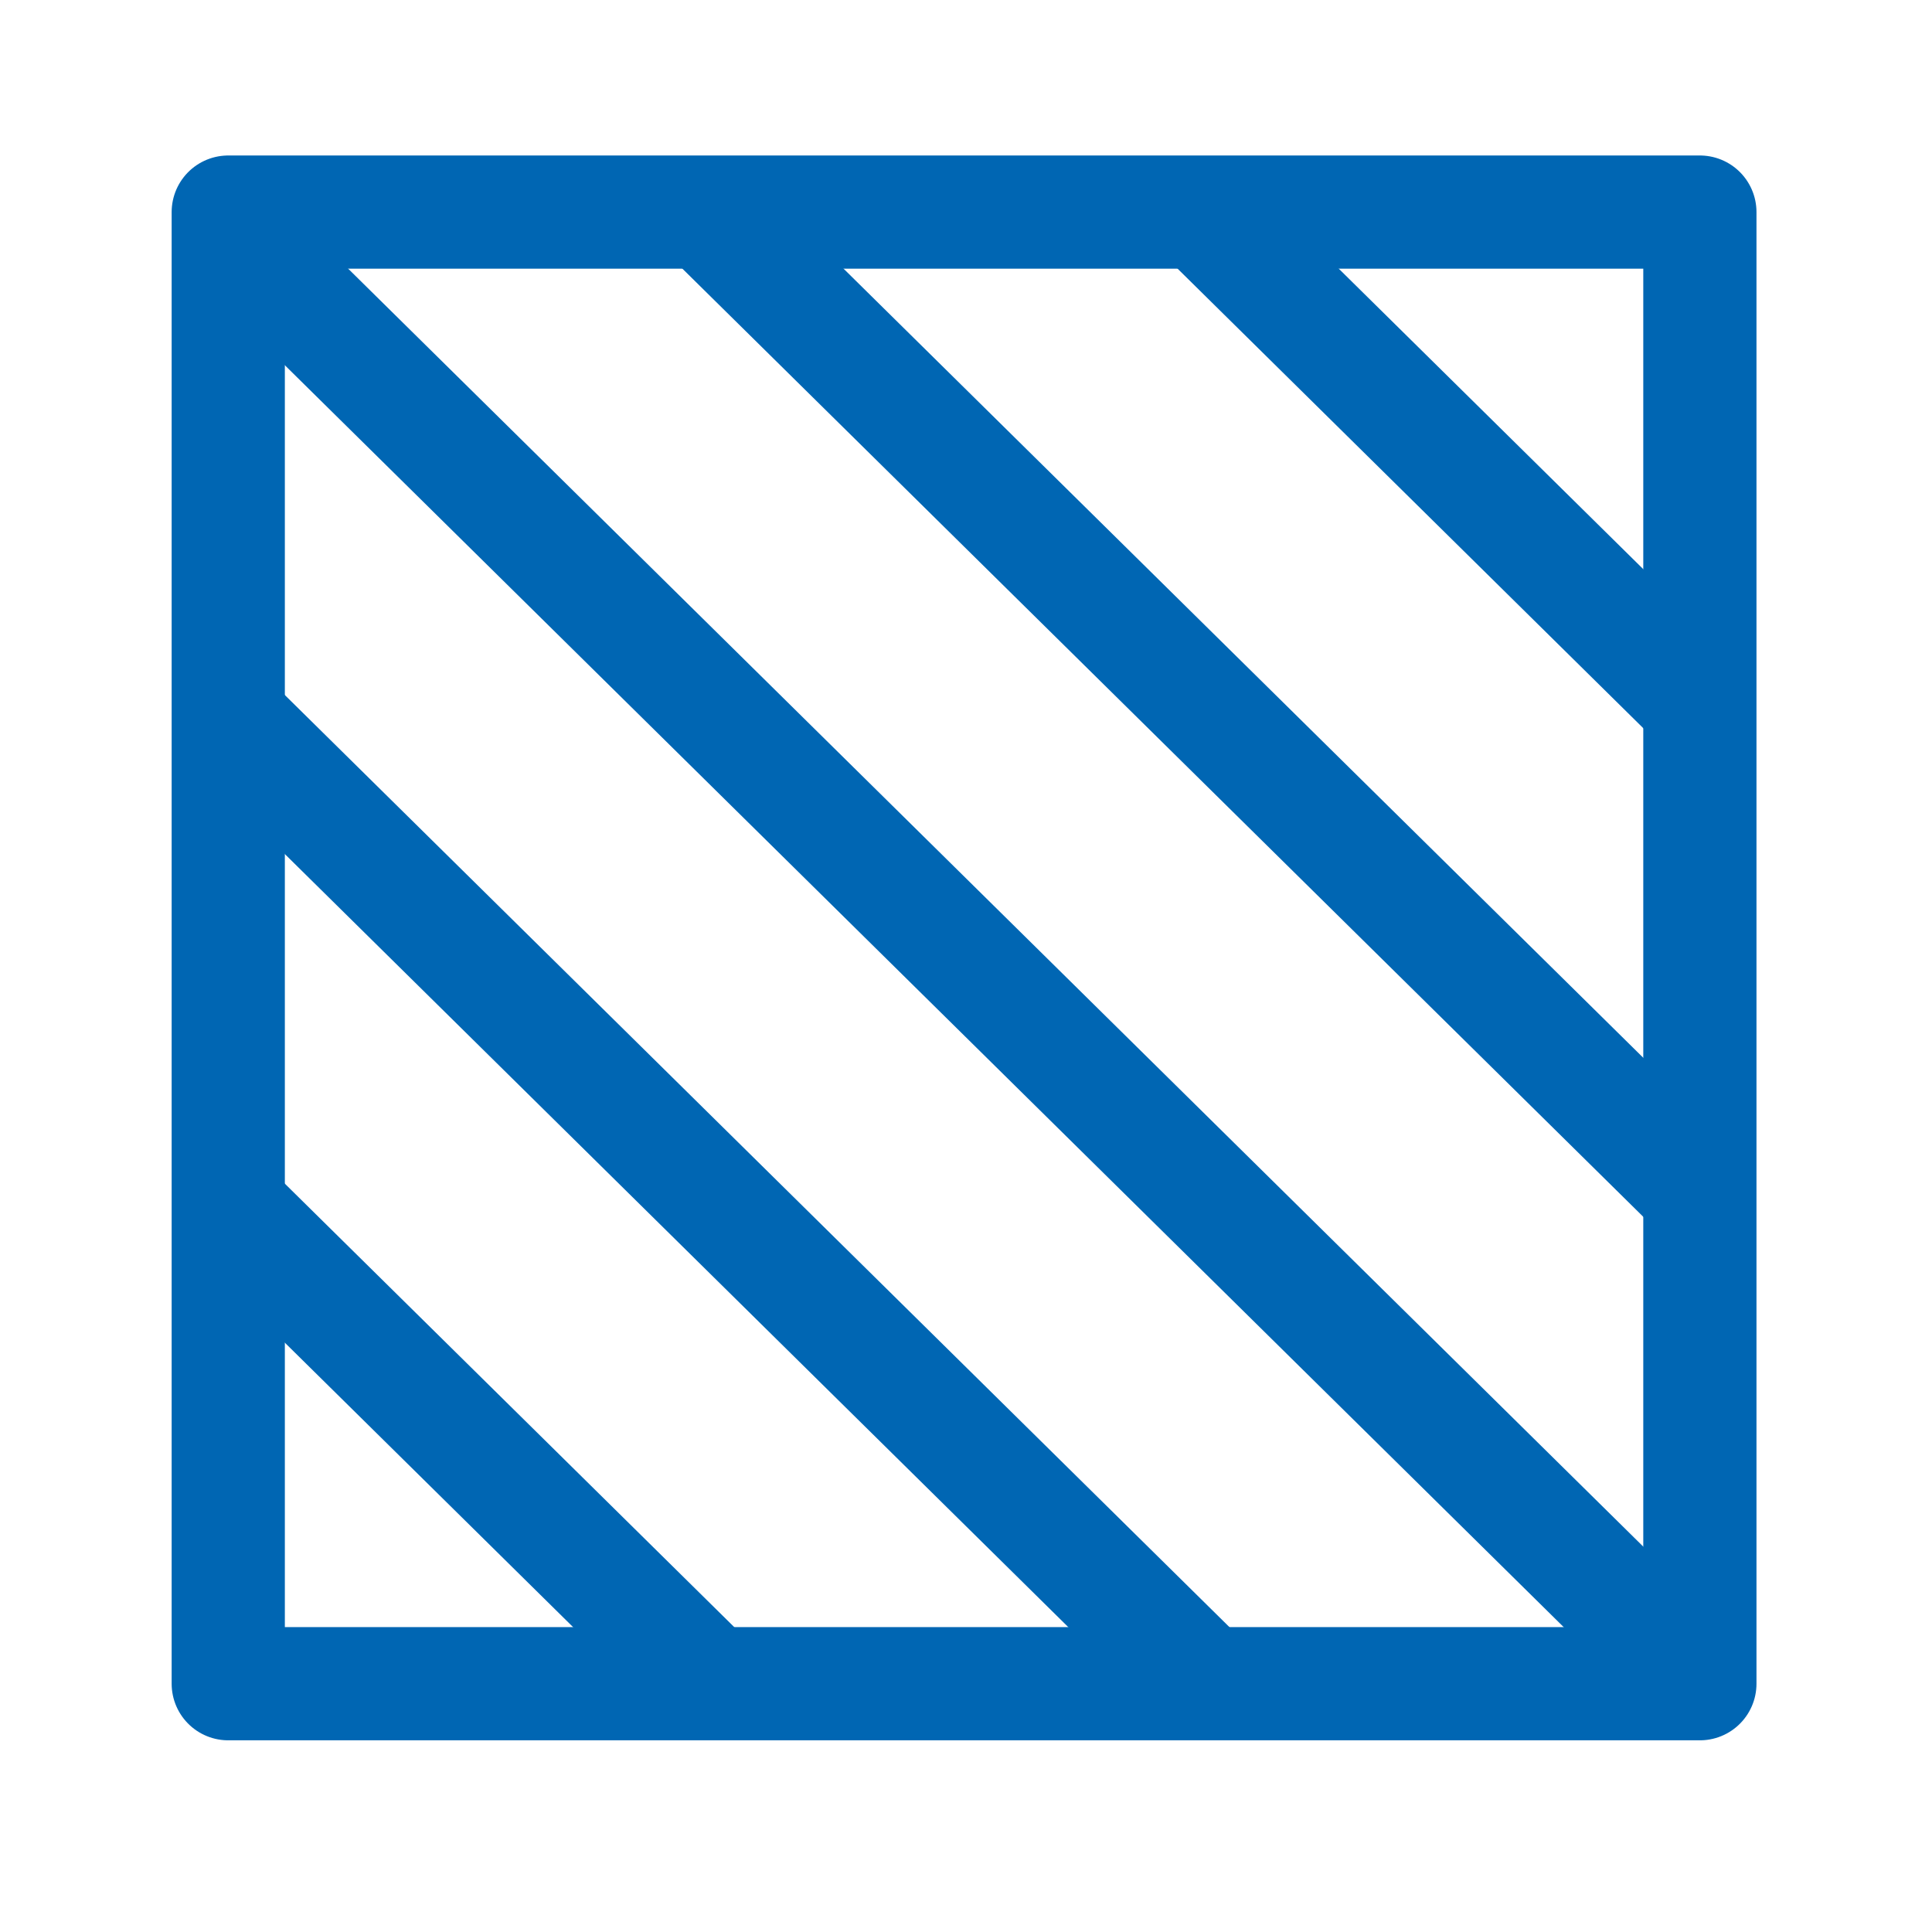 <?xml version="1.0" encoding="UTF-8" standalone="no"?>
<svg
   xmlns:dc="http://purl.org/dc/elements/1.1/"
   xmlns:cc="http://creativecommons.org/ns#"
   xmlns:rdf="http://www.w3.org/1999/02/22-rdf-syntax-ns#"
   xmlns:svg="http://www.w3.org/2000/svg"
   xmlns="http://www.w3.org/2000/svg"
   xmlns:sodipodi="http://sodipodi.sourceforge.net/DTD/sodipodi-0.dtd"
   xmlns:inkscape="http://www.inkscape.org/namespaces/inkscape"
   version="1.2"
   width="112.89mm"
   height="112.89mm"
   viewBox="0 0 11289 11289"
   preserveAspectRatio="xMidYMid"
   fill-rule="evenodd"
   stroke-width="28.222"
   stroke-linejoin="round"
   xml:space="preserve"
   id="svg116"
   sodipodi:docname="hatch.svg"
   inkscape:version="1.0.1 (3bc2e813f5, 2020-09-07)"><sodipodi:namedview
   pagecolor="#ffffff"
   bordercolor="#666666"
   borderopacity="1"
   objecttolerance="10"
   gridtolerance="10"
   guidetolerance="10"
   inkscape:pageopacity="0"
   inkscape:pageshadow="2"
   inkscape:window-width="1920"
   inkscape:window-height="1015"
   id="namedview118"
   showgrid="false"
   inkscape:zoom="0.7822292"
   inkscape:cx="581.56256"
   inkscape:cy="136.95528"
   inkscape:window-x="1366"
   inkscape:window-y="37"
   inkscape:window-maximized="1"
   inkscape:current-layer="g108"
   inkscape:document-rotation="0" />
 <defs
   class="ClipPathGroup"
   id="defs8"><clipPath
     id="presentation_clip_path"
     clipPathUnits="userSpaceOnUse"><rect
       x="0"
       y="0"
       width="9031"
       height="9031"
       id="rect2" /></clipPath><mask
     id="mask1"><g
       id="g68-3"><defs
         id="defs64"><linearGradient
           id="gradient1"
           x1="4516"
           y1="979"
           x2="4516"
           y2="8053"
           gradientUnits="userSpaceOnUse"><stop
             offset="0.5"
             style="stop-color:rgb(5,5,5)"
             id="stop55" /><stop
             offset="0.5"
             style="stop-color:rgb(5,5,5)"
             id="stop57" /><stop
             offset="1"
             style="stop-color:rgb(5,5,5)"
             id="stop59" /><stop
             offset="1"
             style="stop-color:rgb(5,5,5)"
             id="stop61" /></linearGradient></defs><path
         inkscape:connector-curvature="0"
         style="fill:url(#gradient1)"
         d="M 979,979 H 8053 V 8053 H 979 Z"
         id="path66" /></g></mask><linearGradient
     id="linearGradient4664"
     x1="4516"
     y1="979"
     x2="4516"
     y2="8053"
     gradientUnits="userSpaceOnUse"><stop
       offset="0.5"
       style="stop-color:rgb(5,5,5)"
       id="stop4656" /><stop
       offset="0.5"
       style="stop-color:rgb(5,5,5)"
       id="stop4658" /><stop
       offset="1"
       style="stop-color:rgb(5,5,5)"
       id="stop4660" /><stop
       offset="1"
       style="stop-color:rgb(5,5,5)"
       id="stop4662" /></linearGradient><mask
     id="mask4683"><g
       id="g4681"><defs
         id="defs4677"><linearGradient
           id="linearGradient4675"
           x1="4516"
           y1="979"
           x2="4516"
           y2="8053"
           gradientUnits="userSpaceOnUse"><stop
             offset="0.5"
             style="stop-color:rgb(5,5,5)"
             id="stop4667" /><stop
             offset="0.5"
             style="stop-color:rgb(5,5,5)"
             id="stop4669" /><stop
             offset="1"
             style="stop-color:rgb(5,5,5)"
             id="stop4671" /><stop
             offset="1"
             style="stop-color:rgb(5,5,5)"
             id="stop4673" /></linearGradient></defs><path
         inkscape:connector-curvature="0"
         style="fill:url(#linearGradient4664)"
         d="M 979,979 H 8053 V 8053 H 979 Z"
         id="path4679" /></g></mask></defs>
 <defs
   class="TextShapeIndex"
   id="defs12" />
 <defs
   class="EmbeddedBulletChars"
   id="defs44" />
 <defs
   class="TextEmbeddedBitmaps"
   id="defs46" />
 <g
   id="g51">
  <g
   id="id2"
   class="Master_Slide">
   <g
   id="bg-id2"
   class="Background" />
   <g
   id="bo-id2"
   class="BackgroundObjects" />
  </g>
 </g>
 <g
   class="SlideGroup"
   id="g114">
  <g
   id="container-id1">
    <g
   class="Page"
   id="g108">
      <g
   class="com.sun.star.drawing.PolyPolygonShape"
   id="g56">
       <g
   id="id3">
        <rect
   class="BoundingBox"
   x="720"
   y="816"
   width="9799"
   height="9801"
   id="rect53"
   style="fill:none;stroke:none" />
       </g>
      </g>
      <g
   class="com.sun.star.drawing.PolyPolygonShape"
   id="g61">
       <g
   id="id4">
        <rect
   class="BoundingBox"
   x="2698"
   y="2698"
   width="5899"
   height="5899"
   id="rect58"
   style="fill:none;stroke:none" />
       </g>
      </g>
      
      <g
   class="com.sun.star.drawing.PolyPolygonShape"
   id="g73">
       <g
   id="id6">
        <rect
   class="BoundingBox"
   x="7937"
   y="1235"
   width="2121"
   height="2121"
   id="rect70"
   style="fill:none;stroke:none" />
       </g>
      </g>
      
      
      <g
   class="com.sun.star.drawing.PolyPolygonShape"
   id="g92">
       <g
   id="id9">
        <rect
   class="BoundingBox"
   x="1235"
   y="7937"
   width="2121"
   height="2121"
   id="rect89"
   style="fill:none;stroke:none" />
       </g>
      </g>
      
      
     <rect
   id="rect3893"
   width="8598.958"
   height="8598.958"
   x="1333.705"
   y="1239.261"
   style="opacity:1;fill:none;stroke:#0066b3;stroke-width:661.458;stroke-miterlimit:4;stroke-dasharray:none;stroke-opacity:1"
   ry="0" /><g
   transform="matrix(-1.282,0,0,-1.265,11425.246,11300.917)"
   class="SlideGroup"
   id="g121"
   style="stroke-width:519.409;stroke-miterlimit:4;stroke-dasharray:none"><g
     id="g119"
     style="stroke-width:519.409;stroke-miterlimit:4;stroke-dasharray:none"><g
       id="container-id1-6"
       style="stroke-width:519.409;stroke-miterlimit:4;stroke-dasharray:none"><g
         class="Page"
         id="g115"
         style="stroke-width:519.409;stroke-miterlimit:4;stroke-dasharray:none"><g
           class="com.sun.star.drawing.LineShape"
           id="g85"
           style="stroke-width:519.409;stroke-miterlimit:4;stroke-dasharray:none"><g
             id="id4-3"
             style="stroke-width:519.409;stroke-miterlimit:4;stroke-dasharray:none"><rect
               style="fill:none;stroke:none;stroke-width:519.409;stroke-miterlimit:4;stroke-dasharray:none"
               class="BoundingBox"
               x="1079"
               y="1079"
               width="6875"
               height="6875"
               id="rect80" /><path
               style="fill:none;stroke:#0066b3;stroke-width:519.409;stroke-linejoin:miter;stroke-miterlimit:4;stroke-dasharray:none"
               inkscape:connector-curvature="0"
               d="M 7903,7903 1129,1129"
               id="path82" /></g></g><g
           class="com.sun.star.drawing.LineShape"
           id="g92-5"
           style="stroke-width:519.409;stroke-miterlimit:4;stroke-dasharray:none"><g
             id="id5-6"
             style="stroke-width:519.409;stroke-miterlimit:4;stroke-dasharray:none"><rect
               style="fill:none;stroke:none;stroke-width:519.409;stroke-miterlimit:4;stroke-dasharray:none"
               class="BoundingBox"
               x="3337"
               y="1079"
               width="4618"
               height="4618"
               id="rect87" /><path
               style="fill:none;stroke:#0066b3;stroke-width:519.409;stroke-linejoin:miter;stroke-miterlimit:4;stroke-dasharray:none"
               inkscape:connector-curvature="0"
               d="M 3387,1129 7904,5646"
               id="path89" /></g></g><g
           class="com.sun.star.drawing.LineShape"
           id="g99"
           style="stroke-width:519.409;stroke-miterlimit:4;stroke-dasharray:none"><g
             id="id6-2"
             style="stroke-width:519.409;stroke-miterlimit:4;stroke-dasharray:none"><rect
               style="fill:none;stroke:none;stroke-width:519.409;stroke-miterlimit:4;stroke-dasharray:none"
               class="BoundingBox"
               x="5594"
               y="1079"
               width="2360"
               height="2360"
               id="rect94" /><path
               style="fill:none;stroke:#0066b3;stroke-width:519.409;stroke-linejoin:miter;stroke-miterlimit:4;stroke-dasharray:none"
               inkscape:connector-curvature="0"
               d="M 5644,1129 7903,3388"
               id="path96" /></g></g><g
           class="com.sun.star.drawing.LineShape"
           id="g106"
           style="stroke-width:519.409;stroke-miterlimit:4;stroke-dasharray:none"><g
             id="id7"
             style="stroke-width:519.409;stroke-miterlimit:4;stroke-dasharray:none"><rect
               style="fill:none;stroke:none;stroke-width:519.409;stroke-miterlimit:4;stroke-dasharray:none"
               class="BoundingBox"
               x="1079"
               y="3337"
               width="4618"
               height="4618"
               id="rect101" /><path
               style="fill:none;stroke:#0066b3;stroke-width:519.409;stroke-linejoin:miter;stroke-miterlimit:4;stroke-dasharray:none"
               inkscape:connector-curvature="0"
               d="M 5646,7904 1129,3387"
               id="path103" /></g></g><g
           class="com.sun.star.drawing.LineShape"
           id="g113"
           style="stroke-width:519.409;stroke-miterlimit:4;stroke-dasharray:none"><g
             id="id8"
             style="stroke-width:519.409;stroke-miterlimit:4;stroke-dasharray:none"><rect
               style="fill:none;stroke:none;stroke-width:519.409;stroke-miterlimit:4;stroke-dasharray:none"
               class="BoundingBox"
               x="1079"
               y="5594"
               width="2360"
               height="2360"
               id="rect108" /><path
               style="fill:none;stroke:#0066b3;stroke-width:519.409;stroke-linejoin:miter;stroke-miterlimit:4;stroke-dasharray:none;stroke-linecap:butt"
               inkscape:connector-curvature="0"
               d="M 3388,7903 1129,5644"
               id="path110" /></g></g></g></g></g></g></g>
   </g>
 </g>
</svg>
